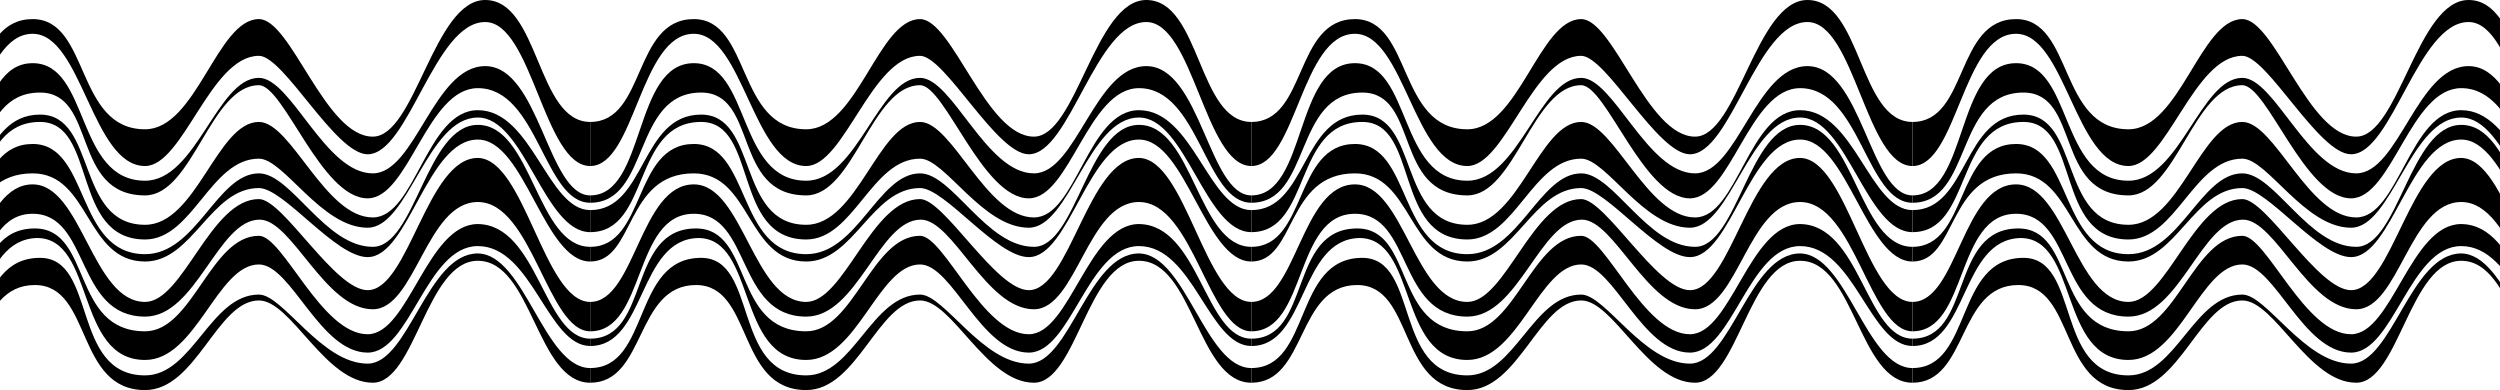 <svg width="282" height="44" viewBox="0 0 282 44" fill="none" xmlns="http://www.w3.org/2000/svg">
<path d="M66.576 27.842V29.499C61.356 29.499 59.202 15.744 53.898 15.744C48.181 15.744 46.109 29.002 41.469 29.002C37.823 29.002 32.023 21.213 29.205 21.213C23.736 21.213 21.748 29.499 16.362 29.499C9.65 29.499 10.147 19.556 3.684 19.556C-4.105 19.556 -2.945 29.499 -8 29.499V27.842C-1.702 27.842 -3.194 16.241 3.684 16.241C10.147 16.241 8.49 28.67 16.362 28.67C22.162 28.67 24.482 19.556 29.205 19.556C32.851 19.556 36.663 27.842 42.049 27.842C46.855 27.842 48.098 14.087 53.898 14.087C60.03 14.087 60.527 27.842 66.576 27.842Z" fill="black"/>
<path d="M66.576 13.755V18.727C61.356 18.727 60.03 2.486 54.727 2.486C49.009 2.486 46.109 17.401 41.469 17.401C37.823 17.401 32.023 6.298 29.205 6.298C23.736 6.298 20.67 18.727 16.362 18.727C10.396 18.727 9.235 3.812 3.684 3.812C-2.365 3.812 -2.945 18.727 -8 18.727V13.755C-1.702 13.755 -3.194 2.154 3.684 2.154C10.147 2.154 8.49 14.584 16.362 14.584C22.162 14.584 24.482 2.154 29.205 2.154C32.851 2.154 36.663 15.412 42.049 15.412C46.855 15.412 48.927 0 54.727 0C60.859 0 60.527 13.755 66.576 13.755Z" fill="black"/>
<path d="M66.576 23.699V26.185C61.356 26.185 59.202 13.258 53.898 13.258C48.181 13.258 46.109 25.687 41.469 25.687C36.249 25.687 32.023 17.898 29.205 17.898C23.736 17.898 21.748 27.013 16.362 27.013C7.992 27.013 10.976 13.755 4.512 13.755C-3.277 13.755 -1.205 26.185 -8 26.185V23.699C-1.702 23.699 -2.365 12.927 4.512 12.927C10.976 12.927 8.49 25.356 16.362 25.356C22.162 25.356 24.482 13.755 29.205 13.755C32.851 13.755 36.663 24.527 42.049 24.527C46.855 24.527 48.098 12.429 53.898 12.429C60.03 12.429 61.77 23.699 66.576 23.699Z" fill="black"/>
<path d="M66.576 22.041V22.87C61.356 22.87 60.693 9.944 53.898 9.944C48.181 9.944 46.109 22.373 41.469 22.373C36.249 22.373 32.023 9.612 29.205 9.612C23.736 9.612 21.748 22.041 16.362 22.041C7.992 22.041 10.976 10.441 4.512 10.441C-3.277 10.441 -1.205 22.87 -8 22.87V22.041C-1.702 22.041 -3.194 7.126 3.684 7.126C10.147 7.126 8.49 20.384 16.362 20.384C22.162 20.384 24.482 8.783 29.205 8.783C32.851 8.783 36.663 19.556 42.049 19.556C46.855 19.556 48.927 7.458 54.727 7.458C60.859 7.458 61.77 22.041 66.576 22.041Z" fill="black"/>
<path d="M66.576 34.056V37.371C61.77 37.371 60.03 22.787 53.898 22.787C48.098 22.787 46.855 34.885 42.049 34.885C36.663 34.885 32.934 24.776 29.288 24.776C24.565 24.776 22.162 35.714 16.362 35.714C8.49 35.714 10.147 24.113 3.684 24.113C-3.194 24.113 -1.702 37.371 -8 37.371V34.056C-2.945 34.056 -2.365 20.799 3.684 20.799C9.235 20.799 10.396 34.056 16.362 34.056C20.67 34.056 23.736 22.456 29.205 22.456C31.94 22.456 37.74 32.731 41.469 32.731C46.109 32.731 48.181 17.815 53.898 17.815C59.202 17.898 61.356 34.056 66.576 34.056Z" fill="black"/>
<path d="M66.576 38.2V39.028C61.77 39.028 60.03 27.759 53.898 27.759C48.098 27.759 46.275 39.774 41.469 39.774C36.083 39.774 32.851 29.831 29.205 29.831C24.482 29.831 22.162 40.603 16.362 40.603C8.49 40.603 10.727 26.848 4.181 26.848C-2.614 27.013 -1.702 39.028 -8 39.028V38.2C-1.205 38.2 -3.857 25.77 3.932 25.77C10.396 25.77 7.992 37.371 16.362 37.371C21.748 37.371 23.736 26.599 29.205 26.599C31.94 26.599 36.249 37.702 41.469 37.702C46.109 37.702 48.181 25.273 53.898 25.273C60.693 25.356 61.356 38.2 66.576 38.2Z" fill="black"/>
<path d="M66.576 41.514V43.171C60.527 43.171 60.03 29.416 53.898 29.416C48.098 29.416 46.855 43.171 42.049 43.171C36.663 43.171 32.851 33.891 29.205 33.891C24.482 33.891 22.162 44 16.362 44C8.49 44 10.396 32.151 3.932 32.151C-2.945 32.151 -1.702 43.171 -8 43.171V41.514C-1.205 41.514 -3.277 29.085 4.512 29.085C10.976 29.085 7.992 42.343 16.362 42.343C21.748 42.343 23.736 33.228 29.205 33.228C31.94 33.228 36.249 41.017 41.469 41.017C46.109 41.017 48.181 28.588 53.898 28.588C59.202 28.67 61.356 41.514 66.576 41.514Z" fill="black"/>
<path d="M141.153 27.842V29.499C135.932 29.499 133.778 15.744 128.475 15.744C122.757 15.744 120.686 29.002 116.045 29.002C112.399 29.002 106.599 21.213 103.782 21.213C98.313 21.213 96.324 29.499 90.938 29.499C84.226 29.499 84.723 19.556 78.26 19.556C70.471 19.556 71.631 29.499 66.576 29.499V27.842C72.874 27.842 71.382 16.241 78.26 16.241C84.723 16.241 83.066 28.67 90.938 28.67C96.738 28.67 99.058 19.556 103.782 19.556C107.428 19.556 111.239 27.842 116.625 27.842C121.431 27.842 122.674 14.087 128.475 14.087C134.606 14.087 135.104 27.842 141.153 27.842Z" fill="black"/>
<path d="M141.153 13.755V18.727C135.932 18.727 134.606 2.486 129.303 2.486C123.586 2.486 120.686 17.401 116.045 17.401C112.399 17.401 106.599 6.298 103.782 6.298C98.313 6.298 95.247 18.727 90.938 18.727C84.972 18.727 83.812 3.812 78.26 3.812C72.211 3.812 71.631 18.727 66.576 18.727V13.755C72.874 13.755 71.382 2.154 78.26 2.154C84.723 2.154 83.066 14.584 90.938 14.584C96.738 14.584 99.058 2.154 103.782 2.154C107.428 2.154 111.239 15.412 116.625 15.412C121.431 15.412 123.503 0 129.303 0C135.435 0 135.104 13.755 141.153 13.755Z" fill="black"/>
<path d="M141.153 23.699V26.185C135.932 26.185 133.778 13.258 128.475 13.258C122.757 13.258 120.686 25.687 116.045 25.687C110.825 25.687 106.599 17.898 103.782 17.898C98.313 17.898 96.324 27.013 90.938 27.013C82.569 27.013 85.552 13.755 79.088 13.755C71.299 13.755 73.371 26.185 66.576 26.185V23.699C72.874 23.699 72.211 12.927 79.088 12.927C85.552 12.927 83.066 25.356 90.938 25.356C96.738 25.356 99.058 13.755 103.782 13.755C107.428 13.755 111.239 24.527 116.625 24.527C121.431 24.527 122.674 12.429 128.475 12.429C134.606 12.429 136.347 23.699 141.153 23.699Z" fill="black"/>
<path d="M141.153 22.041V22.87C135.932 22.87 135.269 9.944 128.475 9.944C122.757 9.944 120.686 22.373 116.045 22.373C110.825 22.373 106.599 9.612 103.782 9.612C98.313 9.612 96.324 22.041 90.938 22.041C82.569 22.041 85.552 10.441 79.088 10.441C71.299 10.441 73.371 22.87 66.576 22.87V22.041C72.874 22.041 71.382 7.126 78.26 7.126C84.723 7.126 83.066 20.384 90.938 20.384C96.738 20.384 99.058 8.783 103.782 8.783C107.428 8.783 111.239 19.556 116.625 19.556C121.431 19.556 123.503 7.458 129.303 7.458C135.435 7.458 136.347 22.041 141.153 22.041Z" fill="black"/>
<path d="M141.153 34.056V37.371C136.347 37.371 134.606 22.787 128.475 22.787C122.674 22.787 121.431 34.885 116.625 34.885C111.239 34.885 107.51 24.776 103.864 24.776C99.141 24.776 96.738 35.714 90.938 35.714C83.066 35.714 84.723 24.113 78.26 24.113C71.382 24.113 72.874 37.371 66.576 37.371V34.056C71.631 34.056 72.211 20.799 78.26 20.799C83.812 20.799 84.972 34.056 90.938 34.056C95.247 34.056 98.313 22.456 103.782 22.456C106.516 22.456 112.316 32.731 116.045 32.731C120.686 32.731 122.757 17.815 128.475 17.815C133.778 17.898 135.932 34.056 141.153 34.056Z" fill="black"/>
<path d="M141.153 38.2V39.028C136.347 39.028 134.606 27.759 128.475 27.759C122.674 27.759 120.851 39.774 116.045 39.774C110.659 39.774 107.428 29.831 103.782 29.831C99.058 29.831 96.738 40.603 90.938 40.603C83.066 40.603 85.303 26.848 78.757 26.848C71.962 27.013 72.874 39.028 66.576 39.028V38.2C73.371 38.2 70.719 25.77 78.508 25.77C84.972 25.77 82.569 37.371 90.938 37.371C96.324 37.371 98.313 26.599 103.782 26.599C106.516 26.599 110.825 37.702 116.045 37.702C120.686 37.702 122.757 25.273 128.475 25.273C135.269 25.356 135.932 38.2 141.153 38.2Z" fill="black"/>
<path d="M141.153 41.514V43.171C135.104 43.171 134.606 29.416 128.475 29.416C122.674 29.416 121.431 43.171 116.625 43.171C111.239 43.171 107.428 33.891 103.782 33.891C99.058 33.891 96.738 44 90.938 44C83.066 44 84.972 32.151 78.508 32.151C71.631 32.151 72.874 43.171 66.576 43.171V41.514C73.371 41.514 71.299 29.085 79.088 29.085C85.552 29.085 82.569 42.343 90.938 42.343C96.324 42.343 98.313 33.228 103.782 33.228C106.516 33.228 110.825 41.017 116.045 41.017C120.686 41.017 122.757 28.588 128.475 28.588C133.778 28.67 135.932 41.514 141.153 41.514Z" fill="black"/>
<path d="M215.729 27.842V29.499C210.509 29.499 208.354 15.744 203.051 15.744C197.333 15.744 195.262 29.002 190.622 29.002C186.976 29.002 181.175 21.213 178.358 21.213C172.889 21.213 170.9 29.499 165.514 29.499C158.802 29.499 159.299 19.556 152.836 19.556C145.047 19.556 146.207 29.499 141.153 29.499V27.842C147.45 27.842 145.959 16.241 152.836 16.241C159.299 16.241 157.642 28.67 165.514 28.67C171.315 28.67 173.635 19.556 178.358 19.556C182.004 19.556 185.815 27.842 191.202 27.842C196.008 27.842 197.251 14.087 203.051 14.087C209.183 14.087 209.68 27.842 215.729 27.842Z" fill="black"/>
<path d="M215.729 13.755V18.727C210.509 18.727 209.183 2.486 203.88 2.486C198.162 2.486 195.262 17.401 190.622 17.401C186.976 17.401 181.175 6.298 178.358 6.298C172.889 6.298 169.823 18.727 165.514 18.727C159.548 18.727 158.388 3.812 152.836 3.812C146.787 3.812 146.207 18.727 141.153 18.727V13.755C147.45 13.755 145.959 2.154 152.836 2.154C159.299 2.154 157.642 14.584 165.514 14.584C171.315 14.584 173.635 2.154 178.358 2.154C182.004 2.154 185.815 15.412 191.202 15.412C196.008 15.412 198.079 0 203.88 0C210.011 0 209.68 13.755 215.729 13.755Z" fill="black"/>
<path d="M215.729 23.699V26.185C210.509 26.185 208.354 13.258 203.051 13.258C197.333 13.258 195.262 25.687 190.622 25.687C185.401 25.687 181.175 17.898 178.358 17.898C172.889 17.898 170.9 27.013 165.514 27.013C157.145 27.013 160.128 13.755 153.665 13.755C145.876 13.755 147.947 26.185 141.153 26.185V23.699C147.45 23.699 146.787 12.927 153.665 12.927C160.128 12.927 157.642 25.356 165.514 25.356C171.315 25.356 173.635 13.755 178.358 13.755C182.004 13.755 185.815 24.527 191.202 24.527C196.008 24.527 197.251 12.429 203.051 12.429C209.183 12.429 210.923 23.699 215.729 23.699Z" fill="black"/>
<path d="M215.729 22.041V22.87C210.509 22.87 209.846 9.944 203.051 9.944C197.333 9.944 195.262 22.373 190.622 22.373C185.401 22.373 181.175 9.612 178.358 9.612C172.889 9.612 170.9 22.041 165.514 22.041C157.145 22.041 160.128 10.441 153.665 10.441C145.876 10.441 147.947 22.87 141.153 22.87V22.041C147.45 22.041 145.959 7.126 152.836 7.126C159.299 7.126 157.642 20.384 165.514 20.384C171.315 20.384 173.635 8.783 178.358 8.783C182.004 8.783 185.815 19.556 191.202 19.556C196.008 19.556 198.079 7.458 203.88 7.458C210.011 7.458 210.923 22.041 215.729 22.041Z" fill="black"/>
<path d="M215.729 34.056V37.371C210.923 37.371 209.183 22.787 203.051 22.787C197.251 22.787 196.008 34.885 191.202 34.885C185.815 34.885 182.087 24.776 178.441 24.776C173.718 24.776 171.315 35.714 165.514 35.714C157.642 35.714 159.299 24.113 152.836 24.113C145.959 24.113 147.45 37.371 141.153 37.371V34.056C146.207 34.056 146.787 20.799 152.836 20.799C158.388 20.799 159.548 34.056 165.514 34.056C169.823 34.056 172.889 22.456 178.358 22.456C181.092 22.456 186.893 32.731 190.622 32.731C195.262 32.731 197.333 17.815 203.051 17.815C208.354 17.898 210.509 34.056 215.729 34.056Z" fill="black"/>
<path d="M215.729 38.2V39.028C210.923 39.028 209.183 27.759 203.051 27.759C197.251 27.759 195.428 39.774 190.622 39.774C185.235 39.774 182.004 29.831 178.358 29.831C173.635 29.831 171.315 40.603 165.514 40.603C157.642 40.603 159.88 26.848 153.333 26.848C146.539 27.013 147.45 39.028 141.153 39.028V38.2C147.947 38.2 145.296 25.77 153.085 25.77C159.548 25.77 157.145 37.371 165.514 37.371C170.9 37.371 172.889 26.599 178.358 26.599C181.092 26.599 185.401 37.702 190.622 37.702C195.262 37.702 197.333 25.273 203.051 25.273C209.846 25.356 210.509 38.2 215.729 38.2Z" fill="black"/>
<path d="M215.729 41.514V43.171C209.68 43.171 209.183 29.416 203.051 29.416C197.251 29.416 196.008 43.171 191.202 43.171C185.815 43.171 182.004 33.891 178.358 33.891C173.635 33.891 171.315 44 165.514 44C157.642 44 159.548 32.151 153.085 32.151C146.207 32.151 147.45 43.171 141.153 43.171V41.514C147.947 41.514 145.876 29.085 153.665 29.085C160.128 29.085 157.145 42.343 165.514 42.343C170.9 42.343 172.889 33.228 178.358 33.228C181.092 33.228 185.401 41.017 190.622 41.017C195.262 41.017 197.333 28.588 203.051 28.588C208.354 28.67 210.509 41.514 215.729 41.514Z" fill="black"/>
<path d="M290.305 27.842V29.499C285.085 29.499 282.93 15.744 277.627 15.744C271.91 15.744 269.838 29.002 265.198 29.002C261.552 29.002 255.751 21.213 252.934 21.213C247.465 21.213 245.477 29.499 240.09 29.499C233.379 29.499 233.876 19.556 227.412 19.556C219.623 19.556 220.783 29.499 215.729 29.499V27.842C222.026 27.842 220.535 16.241 227.412 16.241C233.876 16.241 232.219 28.67 240.09 28.67C245.891 28.67 248.211 19.556 252.934 19.556C256.58 19.556 260.392 27.842 265.778 27.842C270.584 27.842 271.827 14.087 277.627 14.087C283.759 14.087 284.256 27.842 290.305 27.842Z" fill="black"/>
<path d="M290.305 13.755V18.727C285.085 18.727 283.759 2.486 278.456 2.486C272.738 2.486 269.838 17.401 265.198 17.401C261.552 17.401 255.751 6.298 252.934 6.298C247.465 6.298 244.399 18.727 240.09 18.727C234.124 18.727 232.964 3.812 227.412 3.812C221.364 3.812 220.783 18.727 215.729 18.727V13.755C222.026 13.755 220.535 2.154 227.412 2.154C233.876 2.154 232.219 14.584 240.09 14.584C245.891 14.584 248.211 2.154 252.934 2.154C256.58 2.154 260.392 15.412 265.778 15.412C270.584 15.412 272.655 0 278.456 0C284.588 0 284.256 13.755 290.305 13.755Z" fill="black"/>
<path d="M290.305 23.699V26.185C285.085 26.185 282.93 13.258 277.627 13.258C271.91 13.258 269.838 25.687 265.198 25.687C259.977 25.687 255.751 17.898 252.934 17.898C247.465 17.898 245.477 27.013 240.09 27.013C231.721 27.013 234.704 13.755 228.241 13.755C220.452 13.755 222.524 26.185 215.729 26.185V23.699C222.026 23.699 221.364 12.927 228.241 12.927C234.704 12.927 232.219 25.356 240.09 25.356C245.891 25.356 248.211 13.755 252.934 13.755C256.58 13.755 260.392 24.527 265.778 24.527C270.584 24.527 271.827 12.429 277.627 12.429C283.759 12.429 285.499 23.699 290.305 23.699Z" fill="black"/>
<path d="M290.305 22.041V22.87C285.085 22.87 284.422 9.944 277.627 9.944C271.91 9.944 269.838 22.373 265.198 22.373C259.977 22.373 255.751 9.612 252.934 9.612C247.465 9.612 245.477 22.041 240.09 22.041C231.721 22.041 234.704 10.441 228.241 10.441C220.452 10.441 222.524 22.87 215.729 22.87V22.041C222.026 22.041 220.535 7.126 227.412 7.126C233.876 7.126 232.219 20.384 240.09 20.384C245.891 20.384 248.211 8.783 252.934 8.783C256.58 8.783 260.392 19.556 265.778 19.556C270.584 19.556 272.655 7.458 278.456 7.458C284.588 7.458 285.499 22.041 290.305 22.041Z" fill="black"/>
<path d="M290.305 34.056V37.371C285.499 37.371 283.759 22.787 277.627 22.787C271.827 22.787 270.584 34.885 265.778 34.885C260.392 34.885 256.663 24.776 253.017 24.776C248.294 24.776 245.891 35.714 240.09 35.714C232.219 35.714 233.876 24.113 227.412 24.113C220.535 24.113 222.026 37.371 215.729 37.371V34.056C220.783 34.056 221.364 20.799 227.412 20.799C232.964 20.799 234.124 34.056 240.09 34.056C244.399 34.056 247.465 22.456 252.934 22.456C255.669 22.456 261.469 32.731 265.198 32.731C269.838 32.731 271.91 17.815 277.627 17.815C282.93 17.898 285.085 34.056 290.305 34.056Z" fill="black"/>
<path d="M290.305 38.2V39.028C285.499 39.028 283.759 27.759 277.627 27.759C271.827 27.759 270.004 39.774 265.198 39.774C259.812 39.774 256.58 29.831 252.934 29.831C248.211 29.831 245.891 40.603 240.09 40.603C232.219 40.603 234.456 26.848 227.91 26.848C221.115 27.013 222.026 39.028 215.729 39.028V38.2C222.524 38.2 219.872 25.77 227.661 25.77C234.124 25.77 231.721 37.371 240.09 37.371C245.477 37.371 247.465 26.599 252.934 26.599C255.669 26.599 259.977 37.702 265.198 37.702C269.838 37.702 271.91 25.273 277.627 25.273C284.422 25.356 285.085 38.2 290.305 38.2Z" fill="black"/>
<path d="M290.305 41.514V43.171C284.256 43.171 283.759 29.416 277.627 29.416C271.827 29.416 270.584 43.171 265.778 43.171C260.392 43.171 256.58 33.891 252.934 33.891C248.211 33.891 245.891 44 240.09 44C232.219 44 234.124 32.151 227.661 32.151C220.783 32.151 222.026 43.171 215.729 43.171V41.514C222.524 41.514 220.452 29.085 228.241 29.085C234.704 29.085 231.721 42.343 240.09 42.343C245.477 42.343 247.465 33.228 252.934 33.228C255.669 33.228 259.977 41.017 265.198 41.017C269.838 41.017 271.91 28.588 277.627 28.588C282.93 28.67 285.085 41.514 290.305 41.514Z" fill="black"/>
</svg>
